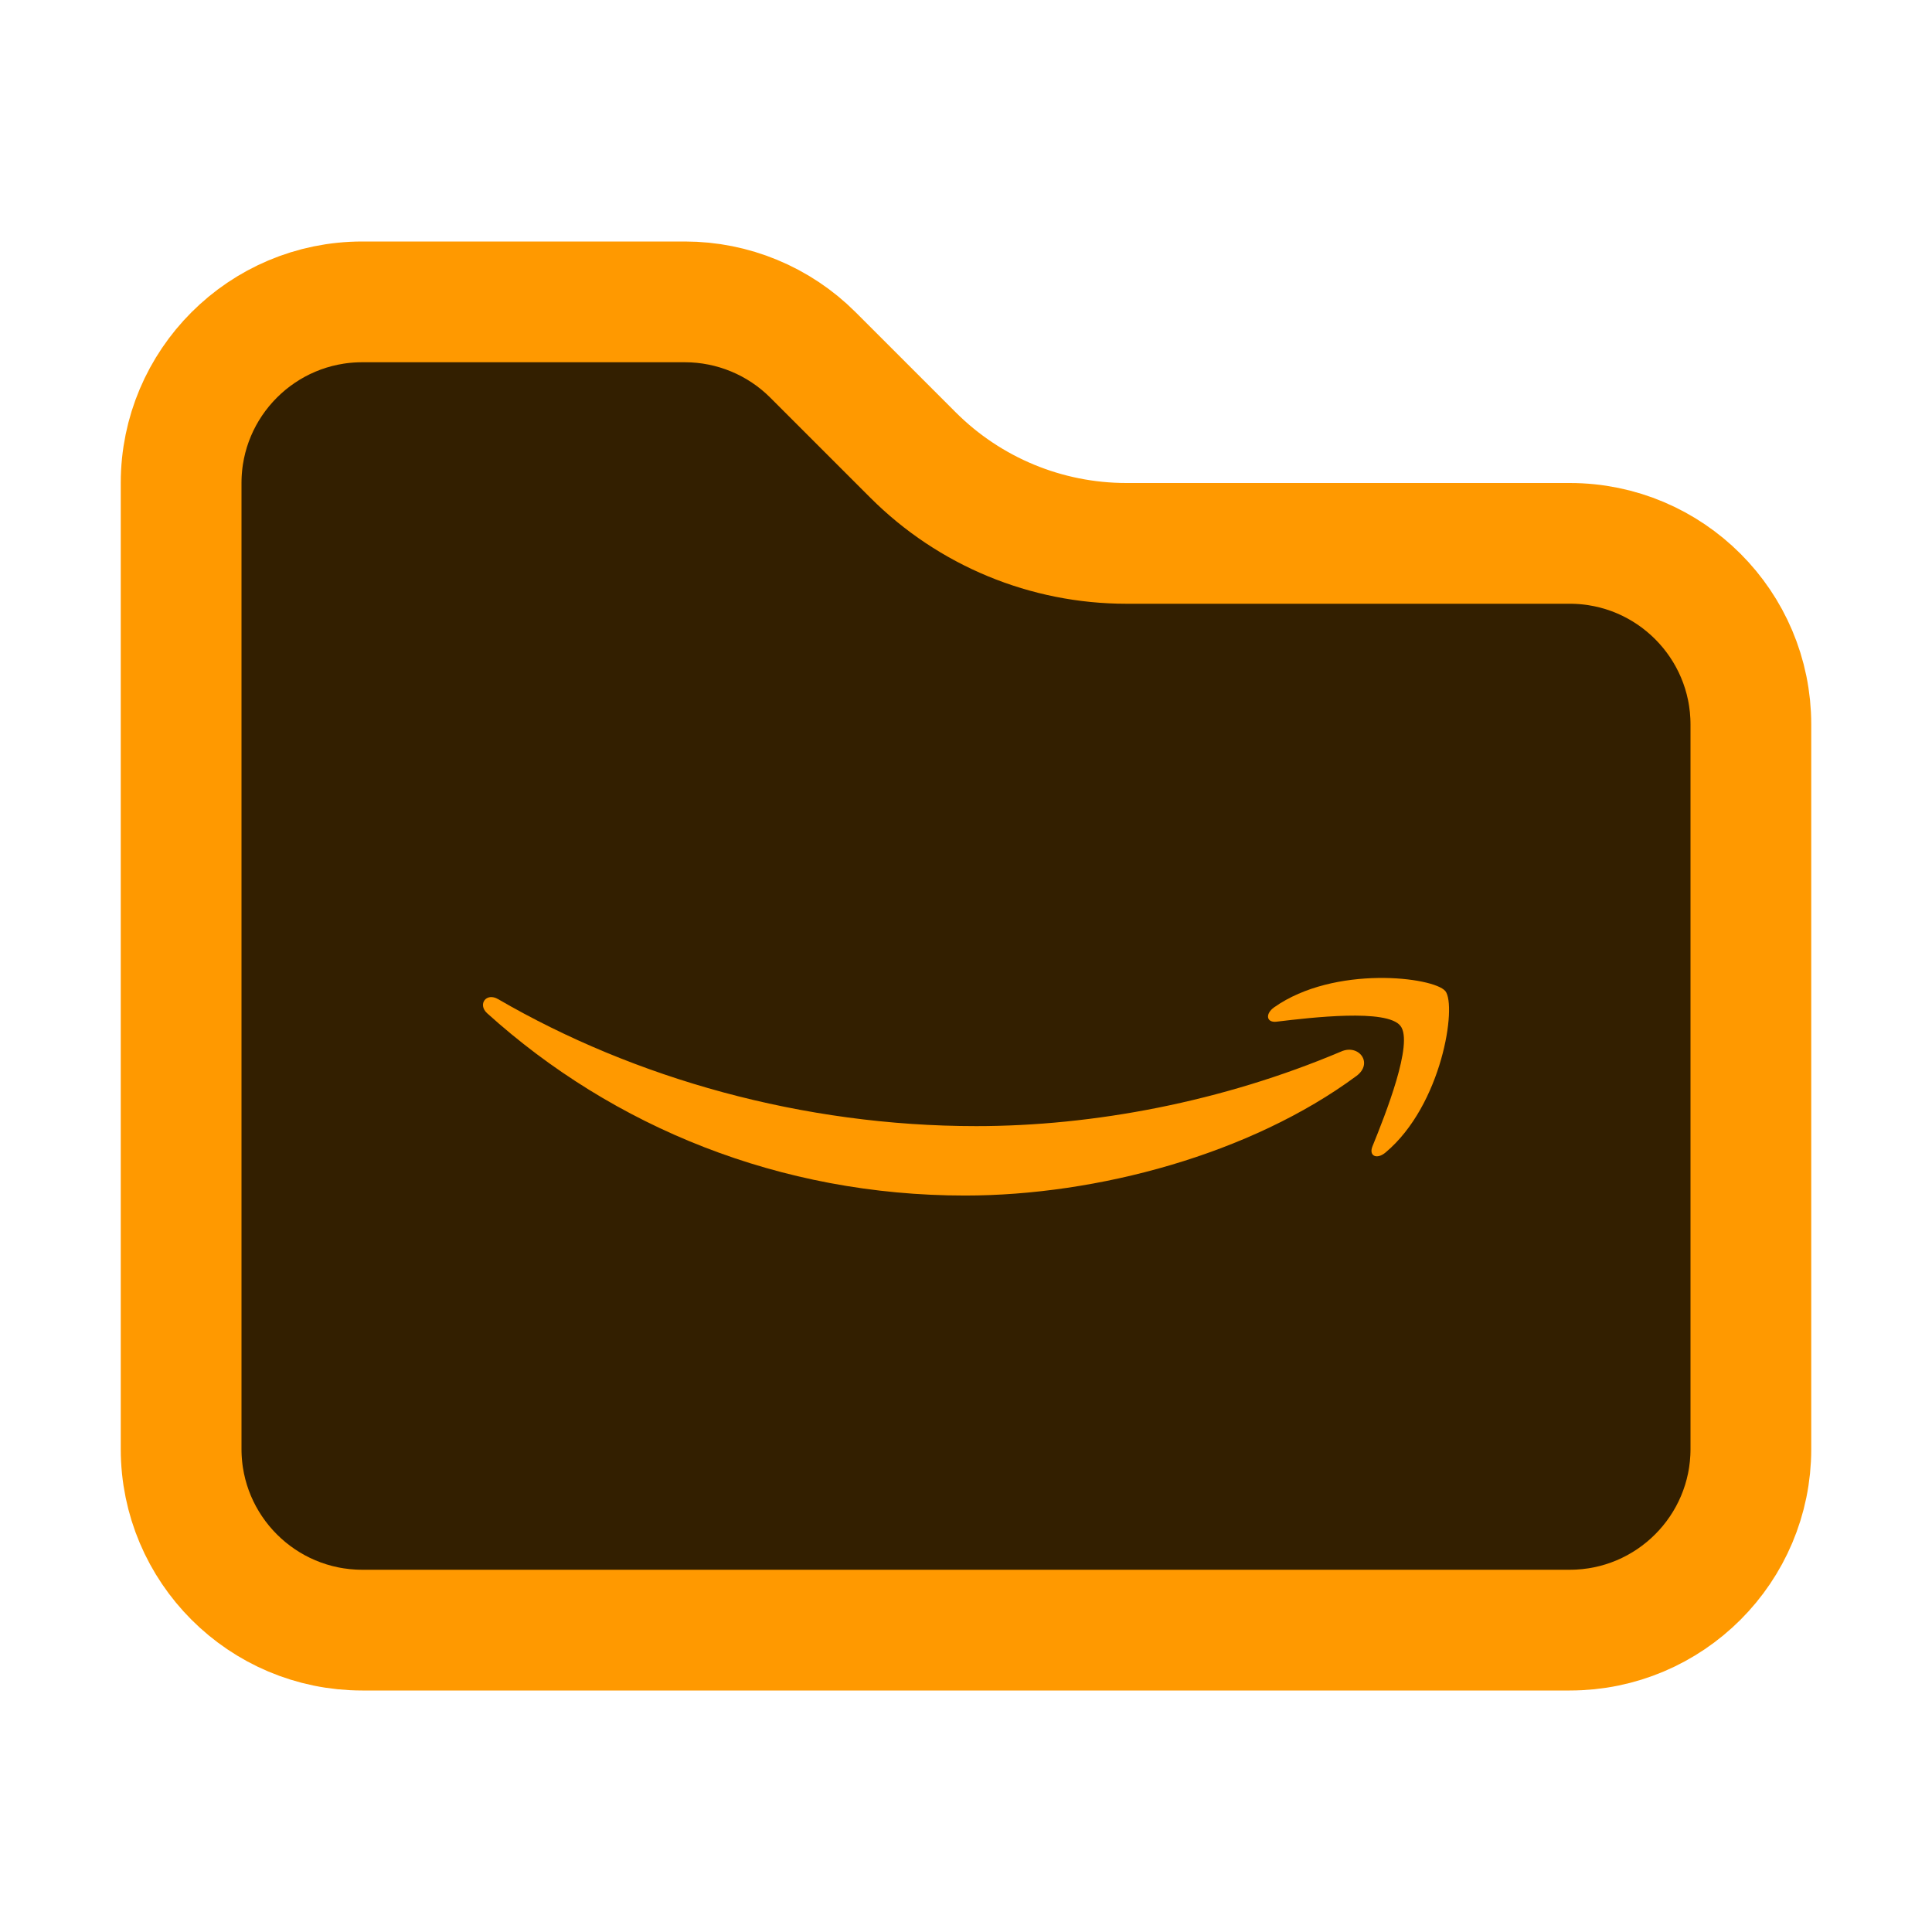 <svg width="16" height="16" viewBox="0 0 16 16" fill="none" xmlns="http://www.w3.org/2000/svg">
<path d="M3 13.5C2.172 13.5 1.5 12.828 1.5 12V4C1.5 3.172 2.172 2.5 3 2.5H5.672C6.069 2.5 6.451 2.658 6.732 2.939L7.561 3.768C8.03 4.237 8.665 4.5 9.328 4.5H13C13.828 4.5 14.5 5.172 14.5 6V12C14.5 12.828 13.828 13.5 13 13.5H3Z" fill="#331F00" stroke="#FF9900"/>
<path fill-rule="evenodd" clip-rule="evenodd" d="M11.233 8.911C10.358 9.558 9.086 9.901 7.992 9.901C6.46 9.901 5.079 9.334 4.035 8.392C3.953 8.318 4.027 8.216 4.126 8.275C5.254 8.93 6.646 9.326 8.085 9.326C9.057 9.326 10.124 9.124 11.105 8.709C11.252 8.642 11.377 8.805 11.233 8.911Z" fill="#FF9900"/>
<path fill-rule="evenodd" clip-rule="evenodd" d="M11.598 8.496C11.486 8.352 10.858 8.427 10.573 8.461C10.488 8.472 10.475 8.397 10.552 8.342C11.052 7.99 11.874 8.091 11.97 8.208C12.066 8.328 11.944 9.15 11.475 9.544C11.403 9.605 11.334 9.574 11.366 9.494C11.473 9.23 11.709 8.637 11.598 8.496Z" fill="#FF9900"/>
</svg>
